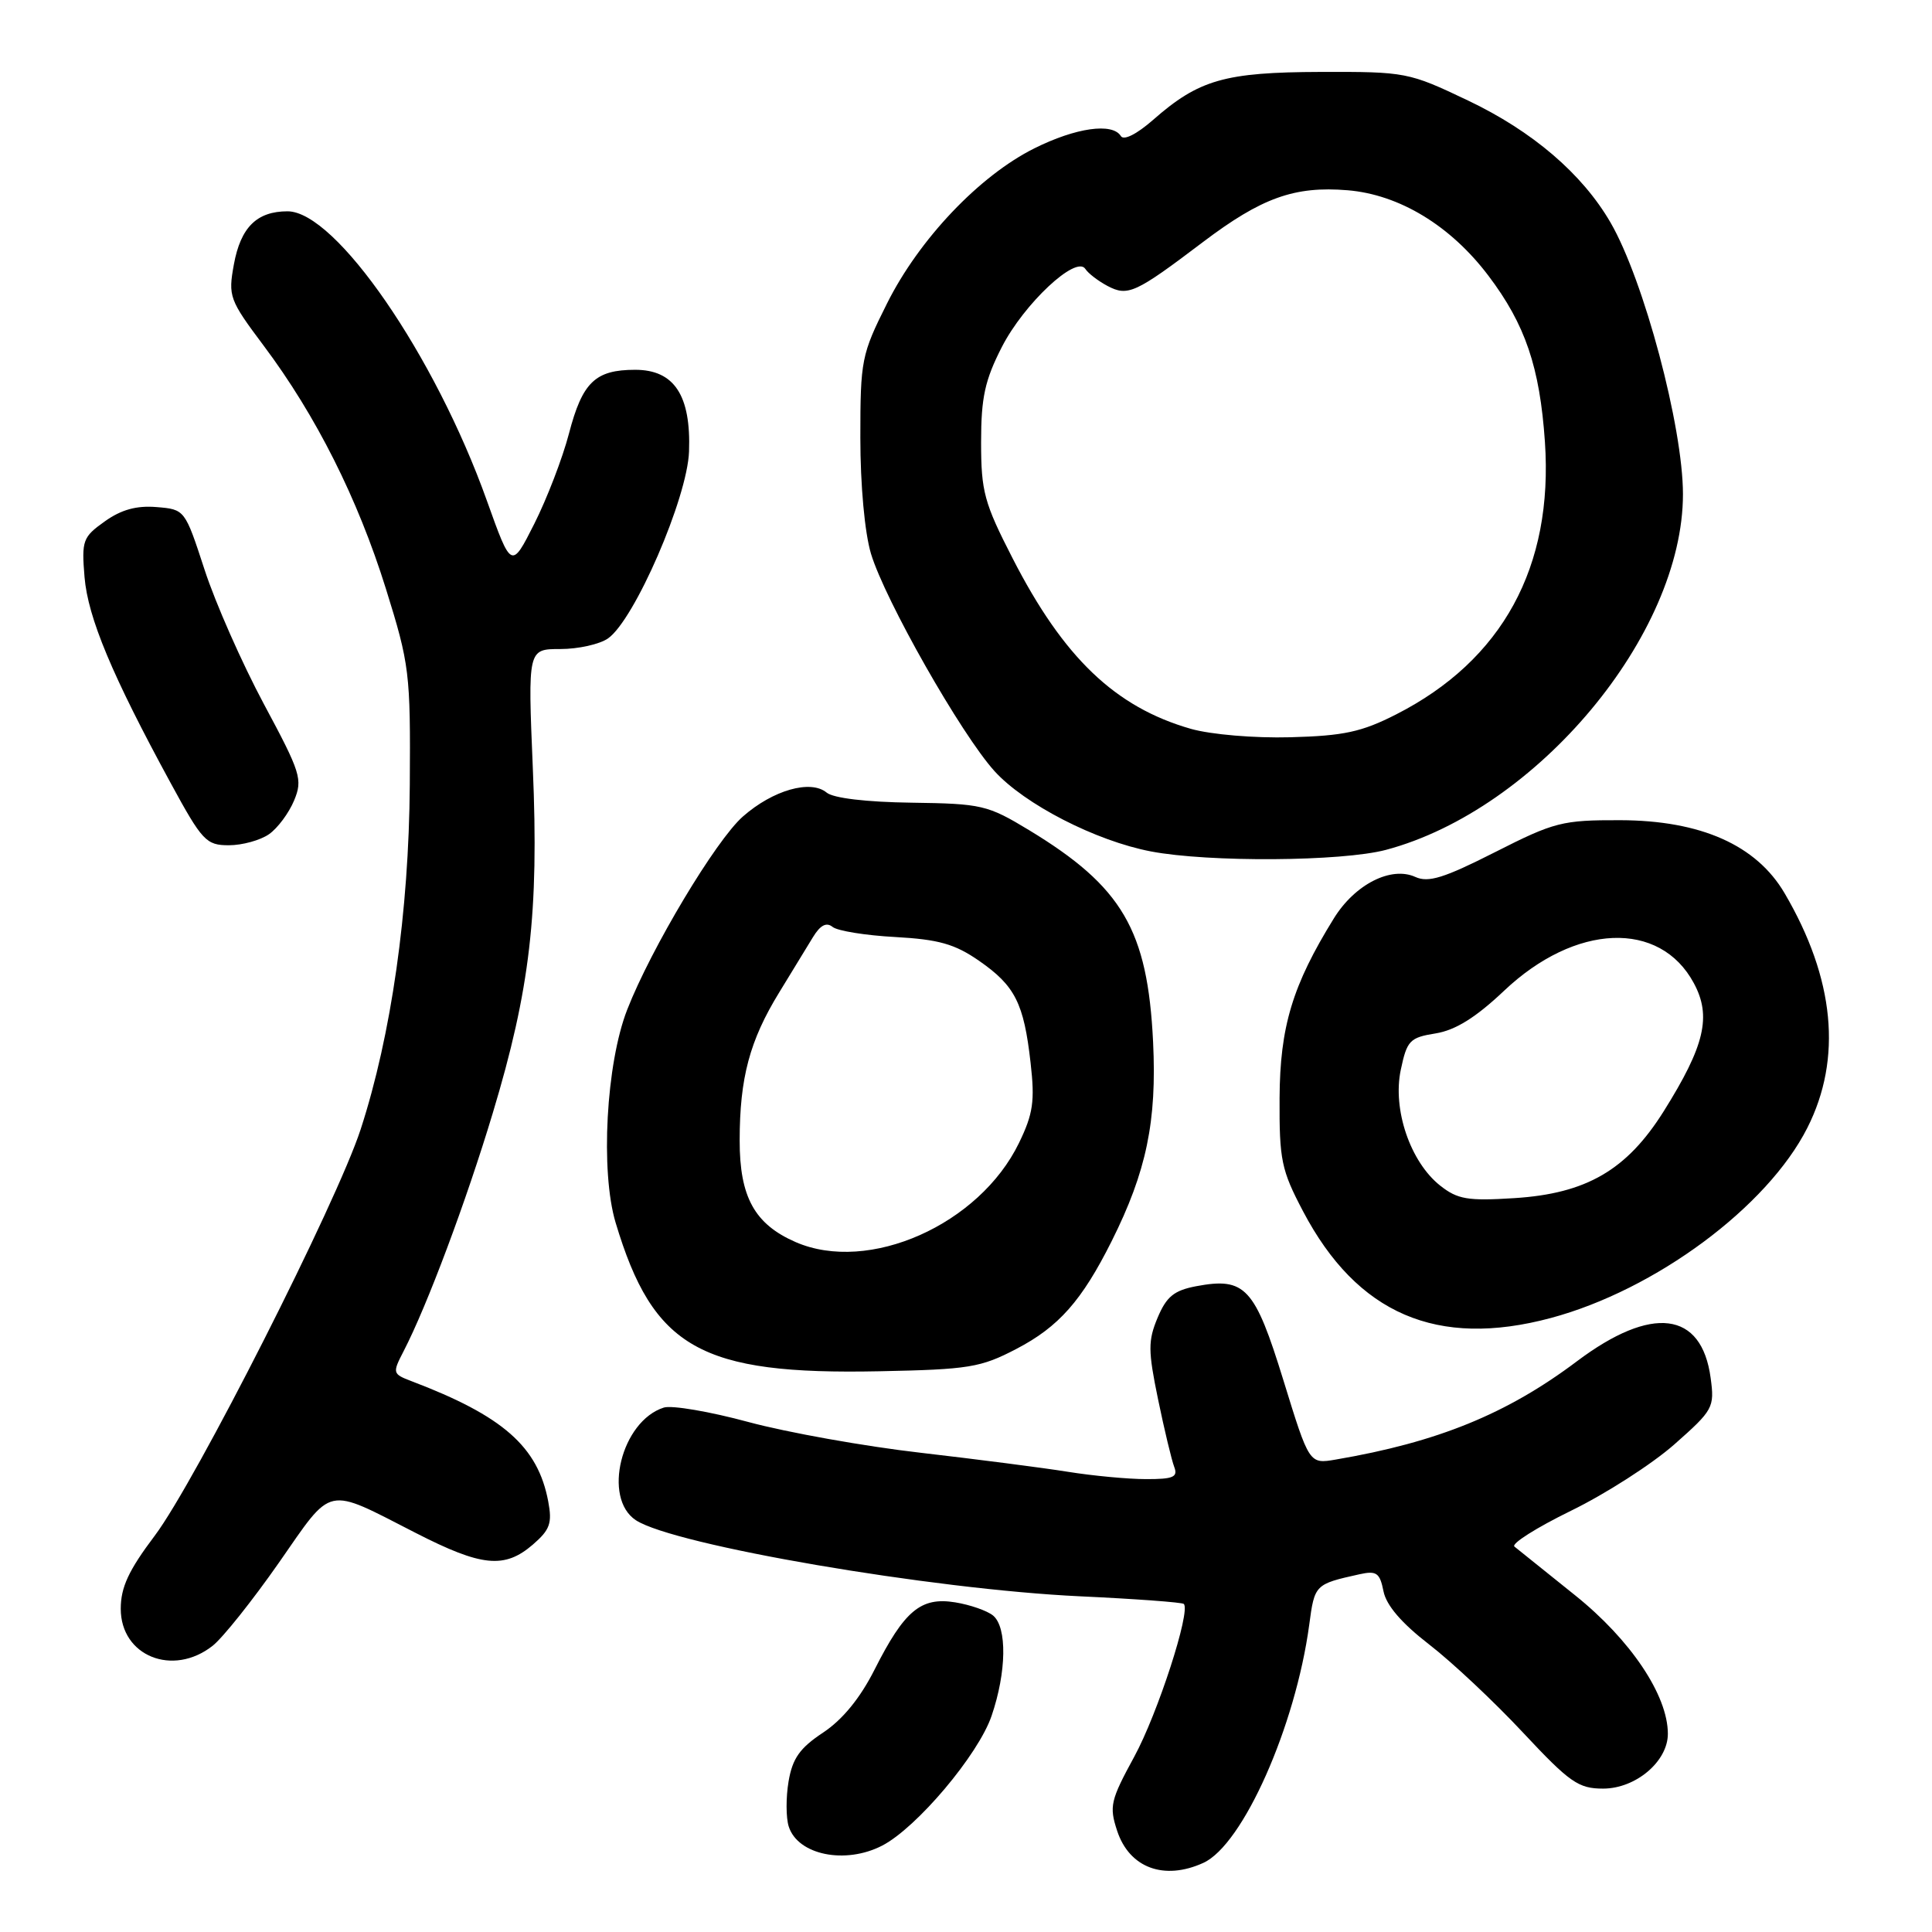 <?xml version="1.0" encoding="UTF-8" standalone="no"?>
<!DOCTYPE svg PUBLIC "-//W3C//DTD SVG 1.1//EN" "http://www.w3.org/Graphics/SVG/1.1/DTD/svg11.dtd" >
<svg xmlns="http://www.w3.org/2000/svg" xmlns:xlink="http://www.w3.org/1999/xlink" version="1.1" viewBox="0 0 256 256">
 <g >
 <path fill="currentColor"
d=" M 159.45 246.84 C 164.69 244.45 171.66 228.76 173.48 215.29 C 174.19 209.95 174.24 209.91 180.13 208.60 C 182.40 208.10 182.83 208.40 183.32 210.85 C 183.69 212.72 185.72 215.08 189.37 217.90 C 192.39 220.23 197.98 225.48 201.80 229.57 C 208.00 236.20 209.15 237.00 212.42 237.00 C 216.74 237.00 221.00 233.40 221.00 229.74 C 221.00 224.64 216.07 217.28 208.69 211.37 C 204.74 208.20 201.13 205.30 200.67 204.93 C 200.22 204.55 203.59 202.42 208.17 200.18 C 212.75 197.95 218.91 193.99 221.86 191.39 C 227.01 186.84 227.20 186.50 226.67 182.59 C 225.48 173.73 218.89 172.91 208.96 180.37 C 199.67 187.36 190.48 191.10 176.99 193.40 C 173.48 194.00 173.48 194.00 170.06 182.90 C 166.26 170.58 165.00 169.21 158.50 170.43 C 155.56 170.99 154.57 171.80 153.39 174.60 C 152.11 177.66 152.12 178.98 153.45 185.42 C 154.28 189.45 155.25 193.48 155.59 194.37 C 156.11 195.72 155.47 196.00 151.86 195.99 C 149.46 195.99 144.80 195.55 141.50 195.02 C 138.20 194.49 129.43 193.36 122.00 192.50 C 114.58 191.65 104.31 189.81 99.19 188.43 C 94.07 187.04 89.02 186.18 87.96 186.51 C 82.33 188.30 79.80 198.51 84.26 201.44 C 89.32 204.75 123.47 210.60 143.13 211.52 C 150.47 211.86 156.65 212.32 156.86 212.53 C 157.81 213.47 153.39 227.10 150.29 232.78 C 147.14 238.56 146.96 239.35 148.03 242.60 C 149.65 247.51 154.25 249.21 159.45 246.84 Z  M 116.90 244.55 C 121.48 242.18 129.64 232.50 131.39 227.36 C 133.38 221.54 133.46 215.63 131.59 214.07 C 130.81 213.43 128.55 212.64 126.57 212.32 C 122.02 211.58 119.84 213.40 115.88 221.24 C 113.97 225.02 111.64 227.87 109.06 229.58 C 105.98 231.62 105.01 232.99 104.49 236.04 C 104.13 238.17 104.14 240.86 104.51 242.02 C 105.71 245.80 112.01 247.08 116.90 244.55 Z  M 28.17 218.08 C 29.51 217.03 33.46 212.07 36.96 207.06 C 44.19 196.69 43.00 196.95 55.08 203.12 C 63.83 207.60 66.84 207.90 70.59 204.68 C 72.88 202.70 73.19 201.84 72.64 198.93 C 71.27 191.68 66.66 187.62 54.52 183.01 C 52.01 182.05 51.98 181.94 53.48 179.04 C 56.59 173.03 61.77 159.20 65.29 147.50 C 70.24 131.09 71.42 120.94 70.60 101.75 C 69.94 86.00 69.94 86.00 74.25 86.00 C 76.62 86.00 79.46 85.37 80.57 84.59 C 84.08 82.13 91.08 65.99 91.30 59.83 C 91.57 52.39 89.34 49.00 84.17 49.00 C 78.87 49.00 77.17 50.64 75.39 57.45 C 74.54 60.71 72.47 66.08 70.80 69.40 C 67.76 75.42 67.76 75.42 64.51 66.33 C 57.64 47.09 44.49 28.00 38.10 28.00 C 34.03 28.00 31.89 30.12 30.99 35.04 C 30.22 39.27 30.38 39.72 34.95 45.82 C 41.88 55.07 47.40 66.06 51.13 78.00 C 54.27 88.07 54.40 89.14 54.30 104.00 C 54.18 120.81 51.85 137.16 47.79 149.64 C 44.62 159.37 25.88 196.35 20.51 203.48 C 17.05 208.07 16.00 210.32 16.00 213.17 C 16.00 219.44 22.90 222.22 28.17 218.08 Z  M 134.69 178.73 C 140.29 175.81 143.35 172.35 147.30 164.46 C 151.91 155.25 153.30 148.57 152.79 138.06 C 152.07 123.22 148.71 117.49 136.36 110.00 C 130.86 106.67 130.10 106.49 120.78 106.36 C 114.81 106.28 110.41 105.76 109.53 105.02 C 107.41 103.27 102.42 104.69 98.44 108.19 C 94.86 111.33 86.27 125.68 83.11 133.78 C 80.31 140.94 79.54 155.21 81.57 162.00 C 86.56 178.65 92.82 182.18 116.50 181.70 C 128.41 181.46 129.94 181.21 134.69 178.73 Z  M 205.50 174.64 C 219.35 170.92 234.17 159.94 239.48 149.45 C 244.13 140.26 243.11 129.68 236.47 118.36 C 232.73 111.98 225.37 108.71 214.69 108.68 C 207.01 108.66 205.97 108.92 198.09 112.92 C 191.34 116.34 189.27 116.99 187.54 116.20 C 184.33 114.74 179.54 117.17 176.75 121.68 C 171.26 130.55 169.60 136.04 169.55 145.50 C 169.51 153.71 169.78 155.03 172.66 160.50 C 179.82 174.11 190.43 178.68 205.50 174.64 Z  M 183.65 112.61 C 203.65 107.28 223.00 84.11 223.00 65.48 C 223.00 56.56 217.82 37.12 213.41 29.50 C 209.67 23.04 203.06 17.38 194.50 13.31 C 186.65 9.57 186.28 9.50 175.00 9.53 C 162.27 9.57 158.86 10.55 152.76 15.91 C 150.62 17.78 148.90 18.65 148.52 18.03 C 147.41 16.23 142.57 16.91 137.07 19.65 C 129.78 23.28 121.79 31.69 117.53 40.22 C 114.15 46.97 114.00 47.72 114.00 57.98 C 114.00 64.31 114.58 70.60 115.41 73.37 C 117.26 79.51 127.35 97.28 131.77 102.17 C 135.75 106.57 145.21 111.43 152.51 112.82 C 160.16 114.28 177.82 114.16 183.65 112.61 Z  M 35.64 110.54 C 36.79 109.74 38.28 107.73 38.97 106.07 C 40.13 103.27 39.86 102.41 34.96 93.28 C 32.08 87.90 28.54 79.90 27.11 75.50 C 24.50 67.51 24.50 67.50 20.74 67.19 C 18.10 66.97 16.06 67.53 13.88 69.09 C 10.97 71.16 10.80 71.61 11.20 76.46 C 11.65 81.84 14.85 89.50 22.61 103.75 C 26.80 111.45 27.32 112.00 30.33 112.00 C 32.10 112.00 34.49 111.34 35.64 110.54 Z  M 105.42 164.58 C 99.99 162.21 98.00 158.61 98.01 151.12 C 98.01 142.83 99.34 137.87 103.25 131.50 C 104.93 128.75 106.95 125.46 107.72 124.18 C 108.69 122.59 109.50 122.16 110.32 122.82 C 110.97 123.35 114.71 123.95 118.62 124.16 C 124.38 124.48 126.51 125.08 129.73 127.31 C 134.50 130.62 135.67 132.92 136.56 140.85 C 137.14 145.91 136.89 147.59 135.03 151.43 C 129.78 162.28 115.10 168.80 105.42 164.58 Z  M 190.83 157.10 C 186.87 153.96 184.50 147.01 185.61 141.76 C 186.43 137.87 186.80 137.48 190.24 136.93 C 192.86 136.50 195.55 134.83 199.31 131.27 C 208.74 122.35 219.94 121.90 224.44 130.27 C 226.81 134.66 225.89 138.57 220.45 147.25 C 215.56 155.04 210.20 158.16 200.64 158.76 C 194.47 159.15 193.14 158.92 190.83 157.10 Z  M 157.81 96.58 C 147.78 93.71 140.93 87.17 134.17 73.97 C 130.41 66.64 130.00 65.13 130.00 58.60 C 130.00 52.67 130.50 50.38 132.75 45.98 C 135.68 40.25 142.60 33.77 143.81 35.63 C 144.19 36.22 145.51 37.23 146.75 37.89 C 149.45 39.31 150.45 38.85 159.39 32.08 C 167.18 26.19 171.53 24.63 178.57 25.21 C 185.42 25.78 192.21 29.90 197.22 36.53 C 202.11 42.99 204.03 48.65 204.71 58.55 C 205.84 75.11 199.08 87.49 185.00 94.66 C 180.43 96.99 178.06 97.50 171.00 97.69 C 166.18 97.82 160.47 97.33 157.81 96.58 Z "/>
</g>
</svg>